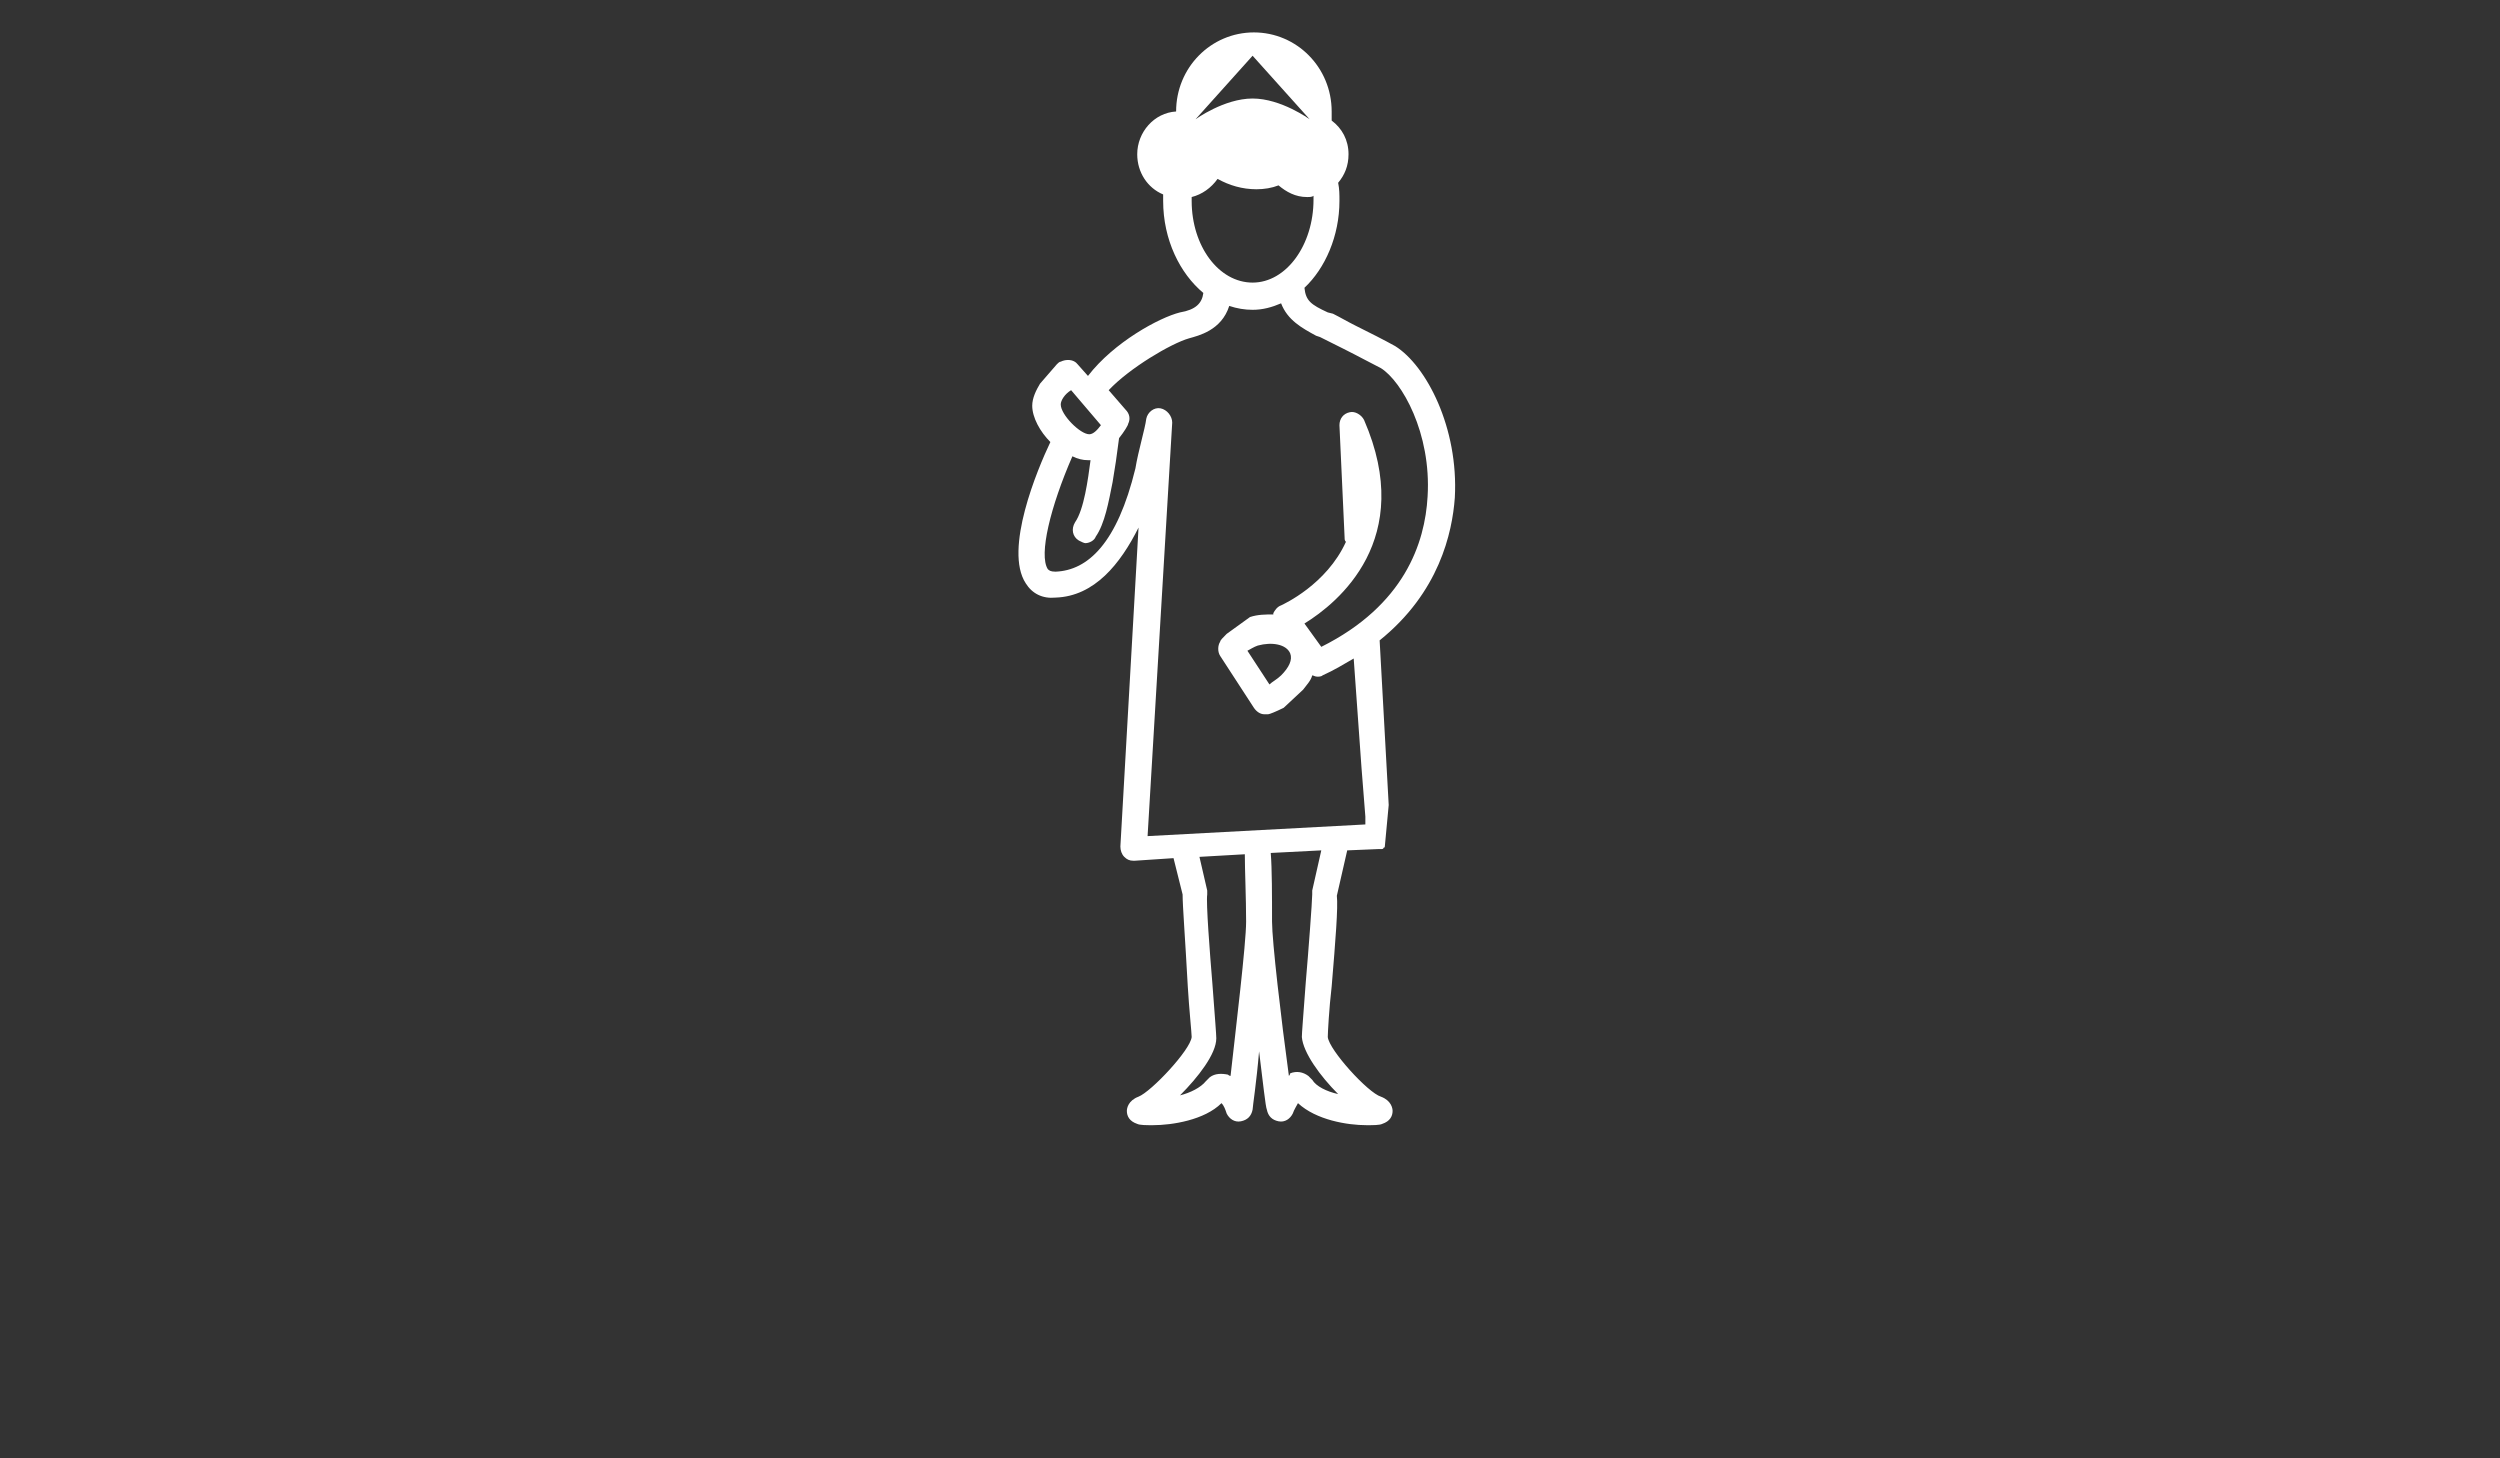<?xml version="1.0" encoding="utf-8"?>
<!-- Generator: Adobe Illustrator 17.0.0, SVG Export Plug-In . SVG Version: 6.00 Build 0)  -->
<!DOCTYPE svg PUBLIC "-//W3C//DTD SVG 1.1//EN" "http://www.w3.org/Graphics/SVG/1.1/DTD/svg11.dtd">
<svg version="1.1" id="Layer_1" xmlns="http://www.w3.org/2000/svg" xmlns:xlink="http://www.w3.org/1999/xlink" x="0px" y="0px"
	 width="960px" height="560px" viewBox="0 0 960 560" enable-background="new 0 0 960 560" xml:space="preserve">
<rect x="0" y="0" width="960" height="560" fill="#333333" stroke="none"/>
<g>
	<path fill="#FFFFFF" d="M535.751,132.907c-4.48-2.489-9.458-4.978-15.431-7.964c-2.987-1.493-5.476-2.987-8.462-4.48l-1.991-0.498
		c-6.471-2.987-8.462-4.48-8.96-9.458c7.964-7.467,13.44-19.911,13.44-33.351c0-2.489,0-4.48-0.498-6.969
		c2.489-2.987,3.982-6.471,3.982-10.951c0-5.476-2.489-9.956-6.471-12.942V42.81c0-16.924-13.44-30.364-29.867-30.364
		s-29.867,13.44-29.867,30.364c-8.462,0.498-14.933,7.964-14.933,16.427c0,6.969,3.982,12.942,9.956,15.431v2.489
		c0,14.933,6.471,27.876,15.431,35.342c-0.498,3.982-2.987,6.471-8.96,7.467c-7.964,1.991-25.387,11.449-35.342,24.391l-3.982-4.48
		c-1.493-1.991-4.48-1.991-6.471-0.996c-0.498,0-0.996,0.498-1.493,0.996l-6.471,7.467c-1.493,2.489-2.987,5.476-2.987,8.462
		c0,4.48,2.987,9.956,6.969,13.938c-4.978,10.453-17.92,41.316-9.458,54.258c2.489,3.982,6.471,5.973,11.449,5.476
		c14.933-0.498,24.889-12.942,31.858-26.88l-6.969,122.453c0,1.493,0.498,2.987,1.493,3.982c0.996,0.996,1.991,1.493,3.484,1.493
		c0,0,0,0,0.498,0l14.933-0.995l3.484,13.938c0,4.48,0.996,16.924,1.991,35.342c0.498,8.462,1.493,17.92,1.493,19.413
		c-0.498,4.978-15.431,20.907-20.409,22.898c-3.982,1.493-4.48,4.48-4.48,5.476c0,1.991,0.996,3.982,3.982,4.978
		c0.996,0.498,3.484,0.498,5.973,0.498c7.467,0,19.911-1.991,26.382-8.462c0.996,0.996,1.493,2.489,1.991,3.982
		c0.996,1.991,2.987,3.484,5.476,2.987c2.489-0.498,3.982-1.991,4.48-4.48c0-0.996,1.493-10.453,2.489-22.4
		c1.493,11.947,2.489,21.404,2.987,22.4c0.498,2.489,1.991,3.982,4.48,4.48c2.489,0.498,4.48-0.996,5.476-2.987
		c0.498-1.493,1.493-2.987,1.991-3.982c6.969,6.471,18.916,8.462,26.382,8.462c2.489,0,4.978,0,5.973-0.498
		c2.987-0.996,3.982-2.987,3.982-4.978c0-0.996-0.498-3.982-4.48-5.476c-4.978-1.493-19.911-17.92-20.409-22.898
		c0-1.493,0.498-10.951,1.493-19.413c1.493-17.92,2.489-30.364,1.991-34.844l3.982-17.422l11.947-0.498c0.498,0,0.498,0,0.996,0
		s0.996,0,0.996-0.498c0.498,0,0.498-0.498,0.498-0.498l1.493-15.929l-3.484-63.218c22.898-18.418,27.876-41.316,28.871-54.756
		C560.142,164.267,547.698,140.373,535.751,132.907z M480.996,21.404l21.902,24.391c0,0-10.951-7.964-21.902-7.964
		s-21.902,7.964-21.902,7.964L480.996,21.404z M457.6,77.156v-1.493c3.982-0.996,7.467-3.484,9.956-6.969
		c4.48,2.489,9.458,3.982,14.933,3.982c2.987,0,5.973-0.498,8.462-1.493c2.987,2.489,6.471,4.48,10.951,4.48
		c0.996,0,1.991,0,2.489-0.498v1.493c0,17.422-10.453,31.858-23.396,31.858C468.053,108.516,457.6,94.578,457.6,77.156z
		 M411.307,149.831l11.449,13.44c-1.493,1.991-2.987,3.484-4.48,3.484c-3.484,0-10.951-7.467-10.951-11.449
		C407.324,153.813,408.818,151.324,411.307,149.831z M472.533,413.156c-0.498,0-0.996-0.498-0.996-0.498
		c-2.489-0.498-4.978-0.498-6.969,0.996c-0.498,0.498-0.996,0.996-1.493,1.493c-1.991,2.489-5.973,4.48-9.956,5.476
		c6.969-6.969,13.938-15.929,13.938-21.902c0-1.493-0.498-7.467-1.493-20.907c-0.996-11.947-2.489-31.36-1.991-34.347v-1.493
		l-2.987-12.942l17.422-0.996c0,5.973,0.498,16.924,0.498,25.884C478.507,362.382,474.524,395.236,472.533,413.156z
		 M513.849,420.124c-4.48-0.996-8.462-2.987-9.956-5.476c-0.498-0.498-0.996-0.996-1.493-1.493c-1.991-1.493-4.48-1.991-6.969-0.996
		c0,0.498-0.498,0.996-0.498,0.996c-2.987-21.902-6.471-51.769-6.471-59.236c0-9.458,0-20.409-0.498-26.382l19.413-0.996
		l-3.484,15.431v1.493c0,2.489-1.493,22.4-2.489,33.849c-0.996,13.44-1.493,19.413-1.493,20.907
		C500.409,404.196,506.88,413.156,513.849,420.124z M548.196,190.649c-0.996,17.92-8.96,41.813-40.818,57.742l-6.471-8.96
		c12.942-7.964,42.809-32.356,22.898-78.151c-0.996-1.991-3.484-3.484-5.476-2.987c-2.489,0.498-3.982,2.489-3.982,4.978
		l1.991,43.307c0,0.498,0,0.996,0.498,1.493c-7.467,16.427-23.893,23.893-24.889,24.391c-1.493,0.498-2.489,1.991-2.987,2.987v0.498
		c-2.987,0-5.973,0-8.96,0.996l-8.96,6.471c-1.493,1.493-2.489,2.489-2.489,2.987c-0.996,1.493-0.996,3.982,0,5.476l12.942,19.911
		c0.996,1.493,2.489,2.489,3.982,2.489h1.493c0.498,0,2.987-0.996,5.973-2.489l7.467-6.969c1.493-1.991,2.987-3.484,3.484-5.476
		c0.498,0,0.996,0.498,1.991,0.498c0.498,0,1.493,0,1.991-0.498c4.48-1.991,8.462-4.48,11.947-6.471l2.987,41.813l1.493,18.916
		v2.987l-83.627,4.48l9.458-158.791c0-2.489-1.991-4.978-4.48-5.476s-4.978,1.493-5.476,3.982
		c-0.498,3.982-3.053,12.218-4.178,19.093c-7,28.75-18.222,39.147-30.667,39.645c-1.991,0-2.489-0.498-2.987-0.996
		c-3.484-5.476,0.996-23.893,9.458-43.307c1.991,0.996,3.982,1.493,5.973,1.493c0.498,0,0.996,0,0.996,0
		c-0.996,7.467-2.489,18.916-5.973,23.893c-1.493,2.489-0.996,5.476,1.493,6.969c0.996,0.498,1.991,0.996,2.489,0.996
		c1.493,0,3.484-0.996,3.982-2.489c3.484-4.978,4.978-13.44,6.471-20.907l1.264-7.923l1.224-9.001
		c1.991-2.489,3.484-4.978,3.484-5.476c0.996-1.991,0.498-3.982-0.996-5.476l-6.471-7.467c7.964-8.462,23.893-17.92,30.862-19.911
		c3.484-0.996,12.444-2.987,15.431-12.444c2.987,0.996,5.973,1.493,8.96,1.493c3.982,0,7.467-0.996,10.951-2.489
		c2.489,6.471,7.964,9.458,13.44,12.444l1.493,0.498c2.987,1.493,5.973,2.987,8.96,4.48c5.973,2.987,10.453,5.476,14.436,7.467
		C538.24,146.347,549.689,166.258,548.196,190.649z M491.947,259.342c-1.493,1.493-3.484,2.489-4.48,3.484l-8.462-12.942
		c0.996-0.498,2.489-1.493,3.982-1.991c5.476-1.493,10.951-0.498,12.444,2.987C496.427,253.369,494.933,256.356,491.947,259.342z"/>
</g>
</svg>
